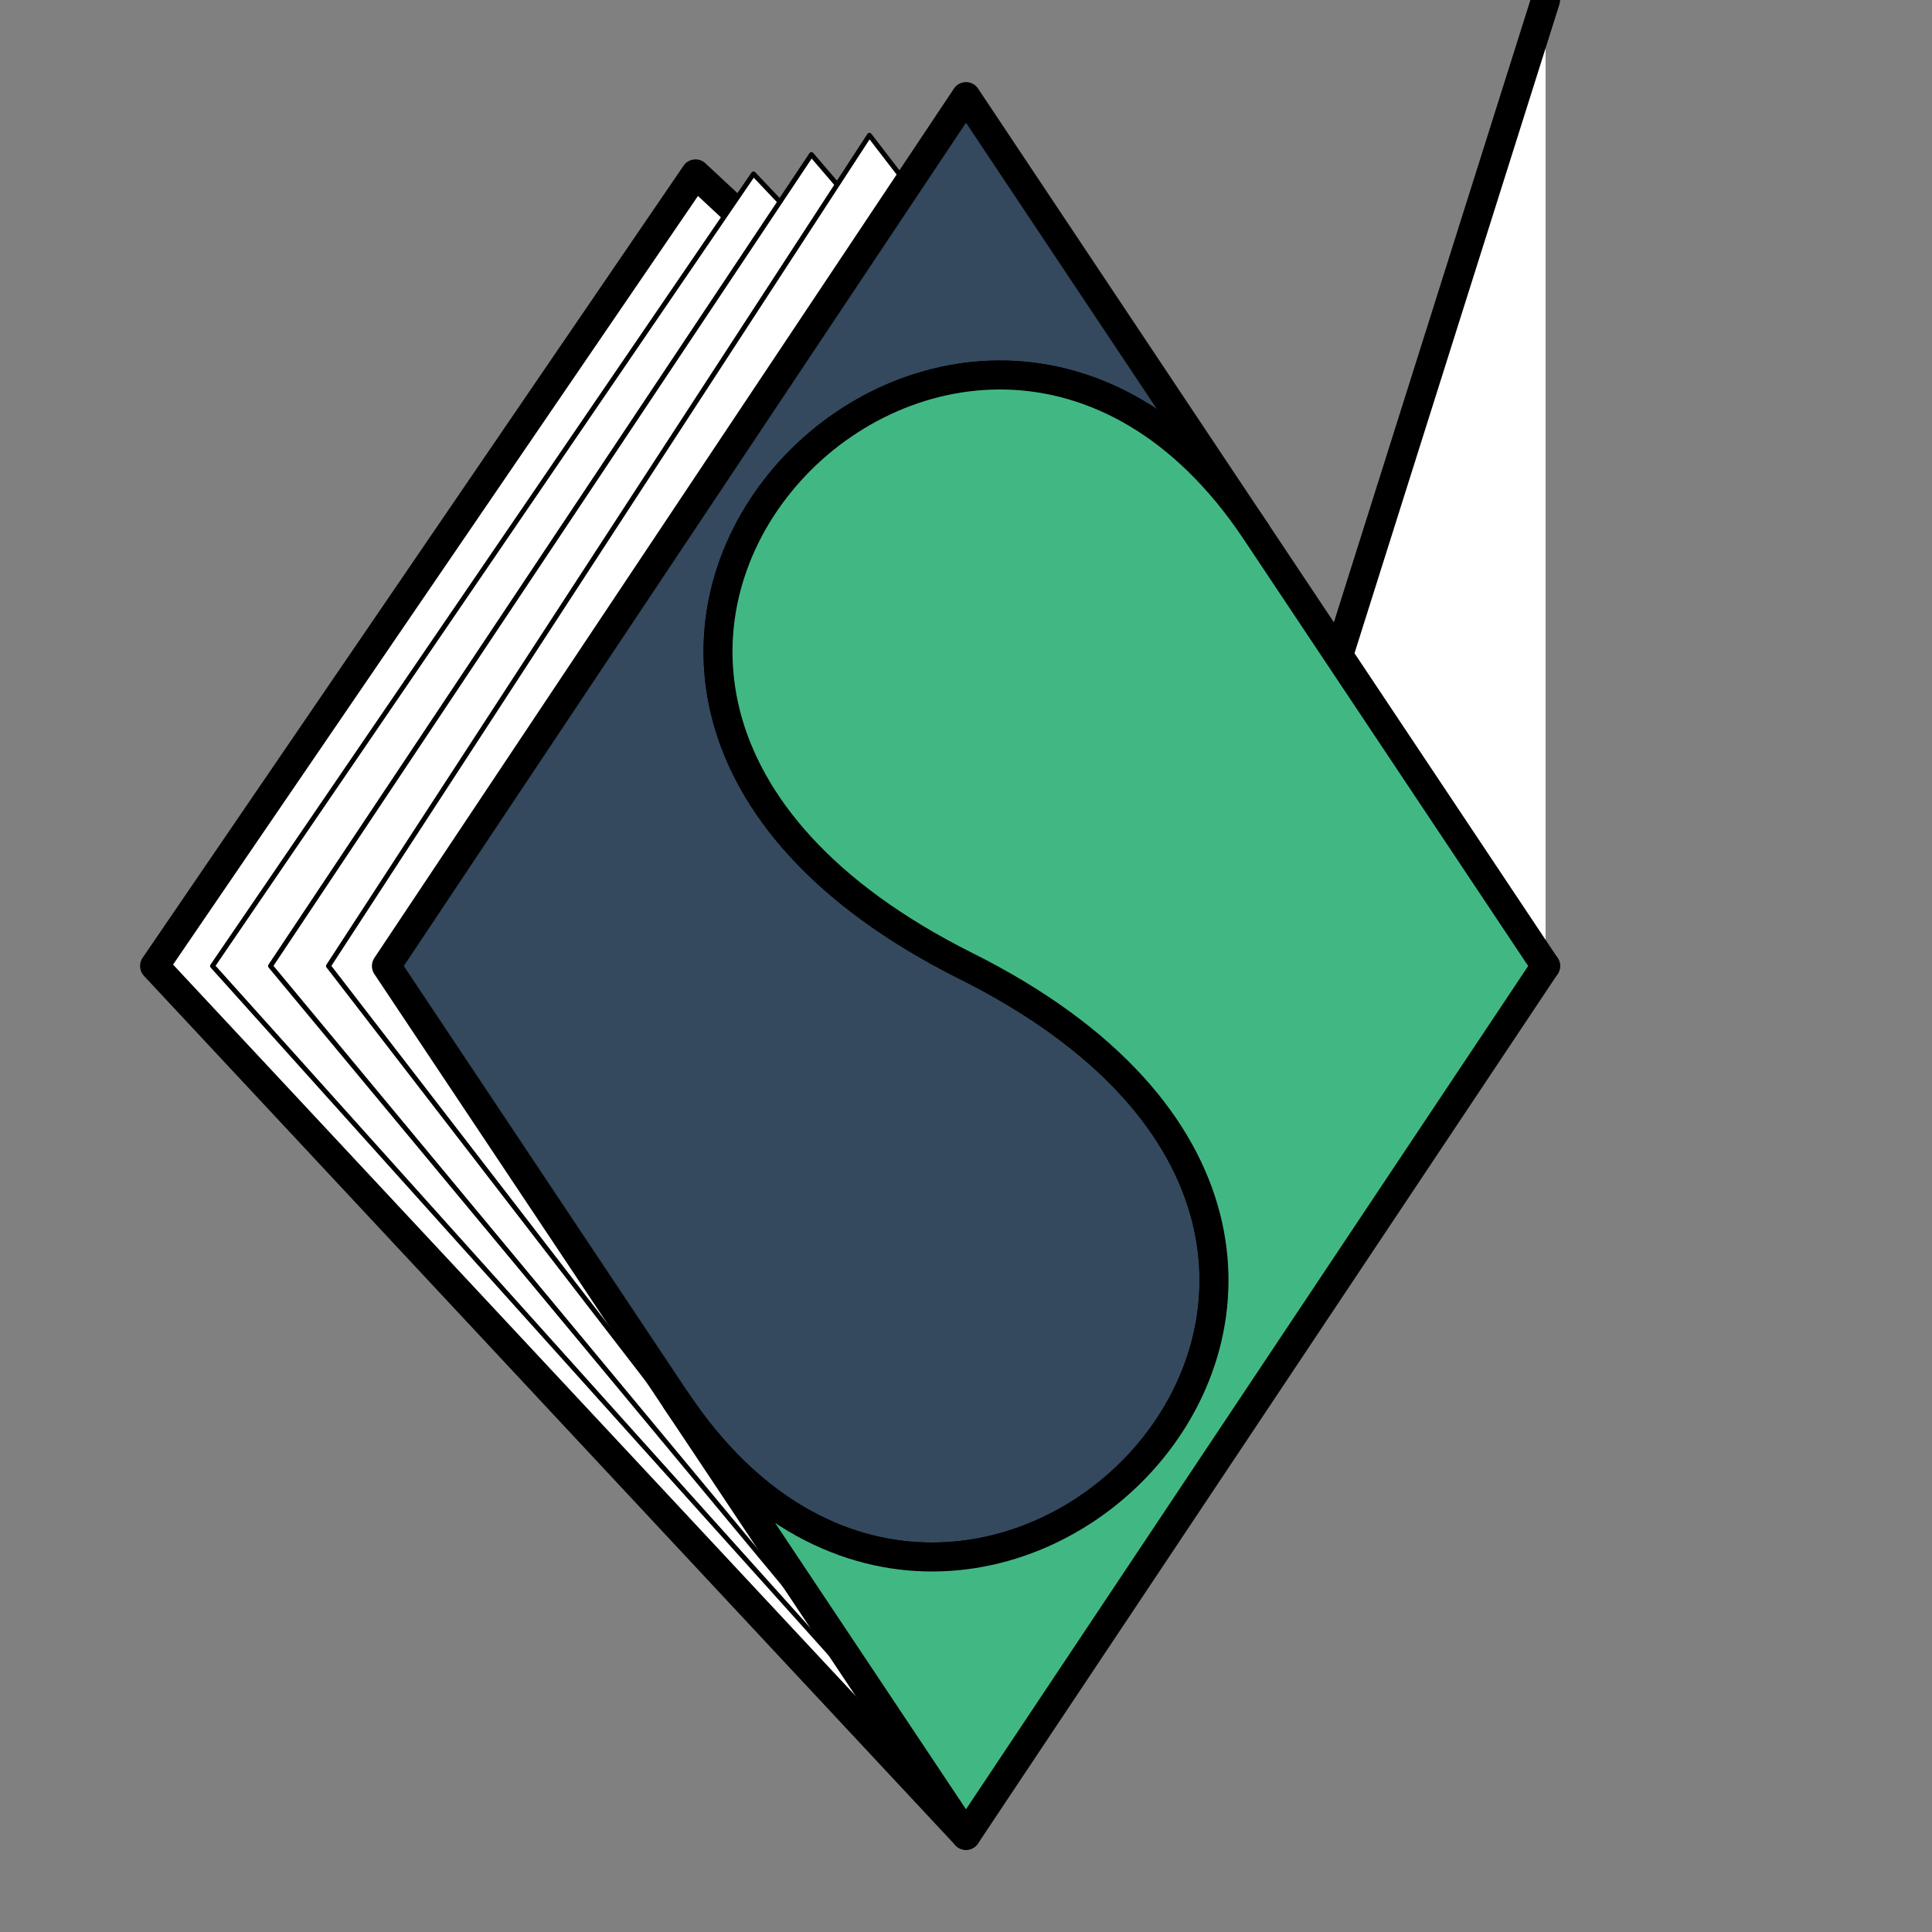 <?xml version="1.0" encoding="UTF-8" standalone="no"?>
<!DOCTYPE svg PUBLIC "-//W3C//DTD SVG 1.1//EN" "http://www.w3.org/Graphics/SVG/1.1/DTD/svg11.dtd">
<svg width="100%" height="100%" viewBox="0 0 200 200" version="1.1" xmlns="http://www.w3.org/2000/svg" xmlns:xlink="http://www.w3.org/1999/xlink" xml:space="preserve" xmlns:serif="http://www.serif.com/" style="fill-rule:evenodd;clip-rule:evenodd;stroke-linecap:round;stroke-linejoin:round;stroke-miterlimit:1.5;">
    <rect x="0" y="0" width="200" height="200" fill="#808080" stroke="none"/>
    <path d="M160,100L72,18L16,100L100,190L160Z" style="fill:white;stroke:black;stroke-width:3px;"/>
    <path d="M158.5,103L78,18L22,100L101.5,188.5Z" style="fill:white;stroke:black;stroke-width:0.5px;"/>
    <path d="M158.5,103L84,16L28,100L101.5,188.5Z" style="fill:white;stroke:black;stroke-width:0.5px;"/>
    <path d="M158.5,103L90,14L34,100L101.5,187.5Z" style="fill:white;stroke:black;stroke-width:0.5px;"/>
    <path d="M130,55C100,10 40,70 100,100C160,130 100,190 70,145L40,100L100,10L130,55Z" style="fill:rgb(52,73,94);stroke:black;stroke-width:3px;"/>
    <path d="M130,55C100,10 40,70 100,100C160,130 100,190 70,145L100,190L160,100L130,55Z" style="fill:rgb(65,184,131);stroke:black;stroke-width:3px;"/>
</svg>
